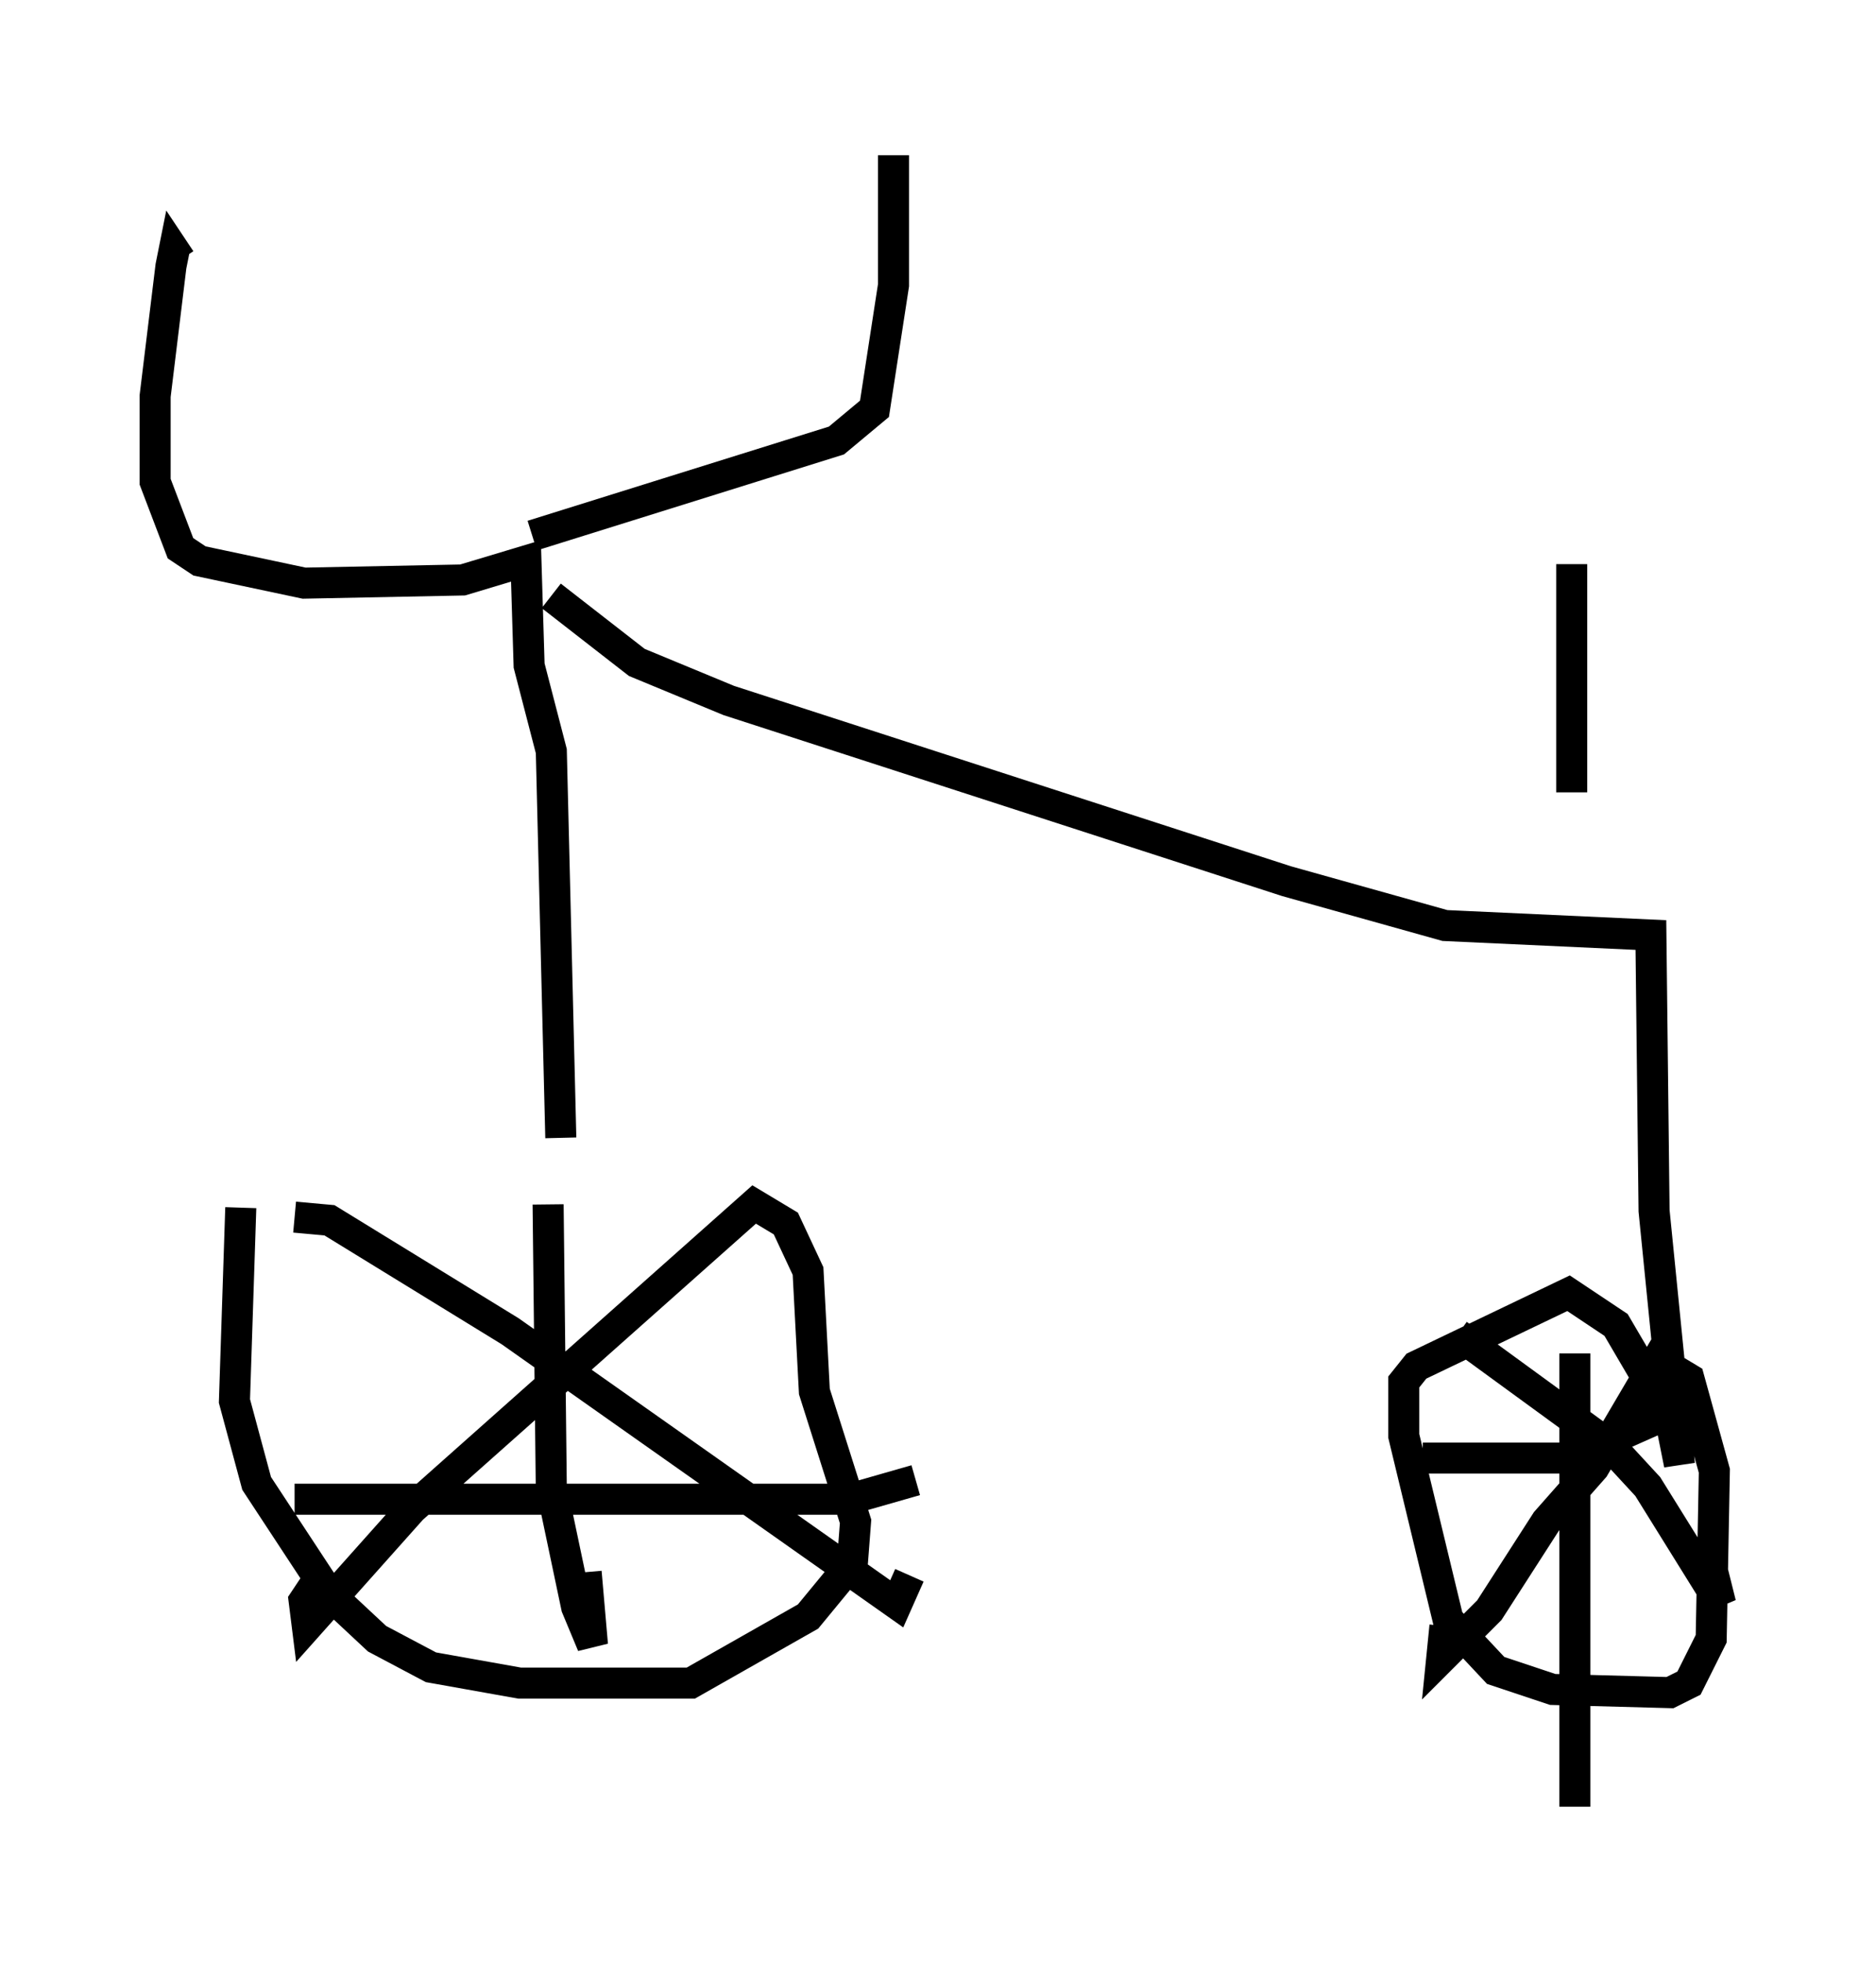 <?xml version="1.0" encoding="utf-8" ?>
<svg baseProfile="full" height="63.186" version="1.1" width="60.43" xmlns="http://www.w3.org/2000/svg" xmlns:ev="http://www.w3.org/2001/xml-events" xmlns:xlink="http://www.w3.org/1999/xlink"><defs /><rect fill="white" height="63.186" width="60.43" x="0" y="0" /><path d="M24.804, 38.892 m-17.048, 0.0 l-0.204, 6.227 0.715, 2.654 l2.348, 3.573 1.531, 1.429 l1.735, 0.919 2.858, 0.51 l5.513, 0.0 3.777, -2.144 l1.429, -1.735 0.102, -1.327 l-1.327, -4.185 -0.204, -3.879 l-0.715, -1.531 -1.021, -0.613 l-11.025, 9.8 -3.369, 3.777 l-0.102, -0.817 0.408, -0.613 m-0.715, -11.74 l1.123, 0.102 5.819, 3.573 l12.454, 8.779 0.408, -0.919 m-11.638, -11.944 l0.102, 9.086 0.817, 3.879 l0.51, 1.225 -0.204, -2.348 m-9.392, -2.348 l17.865, 0.0 2.144, -0.613 m-11.433, -11.025 l-0.306, -12.454 -0.715, -2.756 l-0.102, -3.369 -2.042, 0.613 l-5.104, 0.102 -3.369, -0.715 l-0.613, -0.408 -0.817, -2.144 l0.0, -2.756 0.51, -4.185 l0.102, -0.51 0.204, 0.306 m11.331, 8.881 l9.8, -3.063 1.225, -1.021 l0.613, -3.981 0.0, -4.185 m-11.025, 14.19 l2.756, 2.144 2.96, 1.225 l17.967, 5.819 5.104, 1.429 l6.635, 0.306 0.102, 8.881 l0.817, 8.167 -0.306, -1.531 l-1.735, -2.96 -1.531, -1.021 l-4.9, 2.348 -0.408, 0.51 l0.0, 1.735 1.429, 5.921 l1.531, 1.633 1.838, 0.613 l3.777, 0.102 0.613, -0.306 l0.715, -1.429 0.102, -5.41 l-0.817, -2.96 -1.021, -0.613 l-2.042, 3.471 -1.531, 1.735 l-1.838, 2.858 -1.531, 1.531 l0.102, -1.021 m0.408, -9.392 l4.9, 3.573 1.225, 1.327 l2.348, 3.777 -0.408, -1.633 m-4.288, -6.431 l0.0, 14.598 m-4.9, -11.229 l4.696, 0.0 2.756, -1.225 m-2.654, -27.563 l0.0, 7.35 " fill="none" stroke="black" stroke-width="1" /></svg>